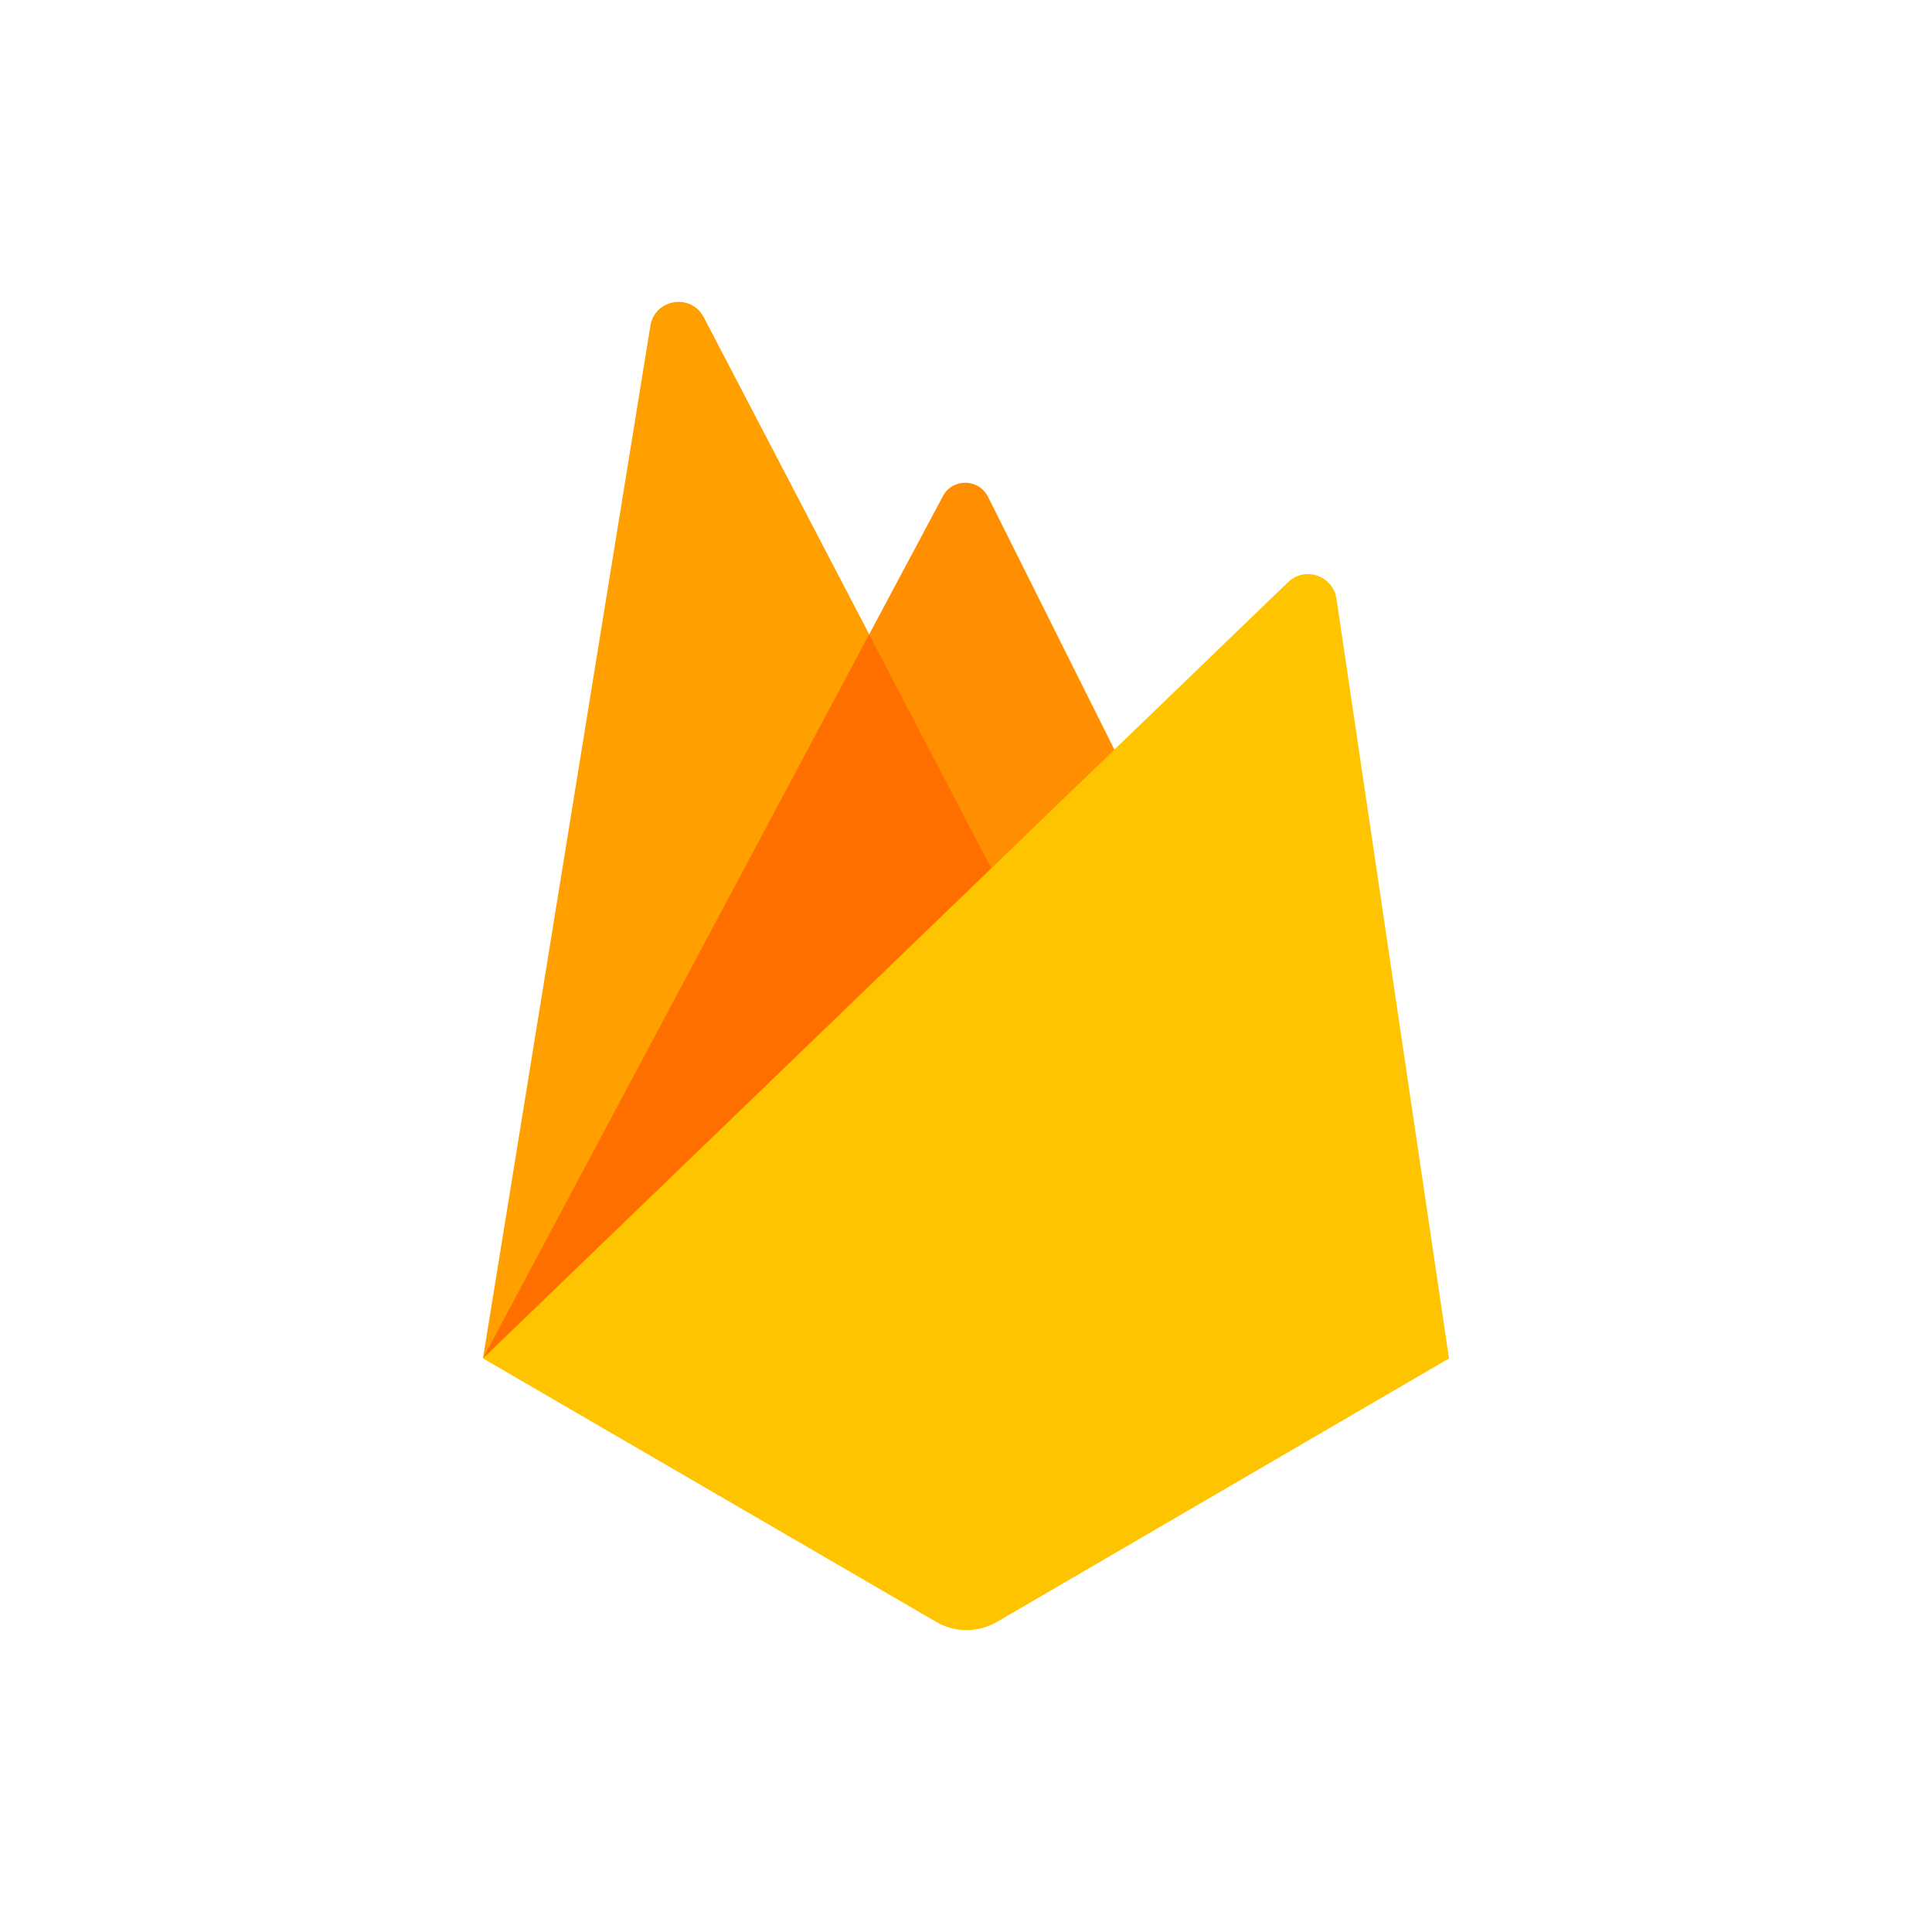 <?xml version="1.0" encoding="UTF-8"?>
<svg xmlns="http://www.w3.org/2000/svg" xmlns:xlink="http://www.w3.org/1999/xlink" viewBox="0 0 100 100" width="100px" height="100px">
<g id="surface8415486">
<path style=" stroke:none;fill-rule:nonzero;fill:rgb(100%,56.078%,0%);fill-opacity:1;" d="M 25 70.312 L 48.805 25.68 C 49.305 24.742 50.66 24.758 51.137 25.711 L 59.375 42.188 Z M 25 70.312 "/>
<path style=" stroke:none;fill-rule:nonzero;fill:rgb(100%,62.745%,0%);fill-opacity:1;" d="M 25 70.301 L 33.664 16.863 C 33.891 15.465 35.77 15.164 36.426 16.418 L 53.125 48.426 Z M 25 70.301 "/>
<path style=" stroke:none;fill-rule:nonzero;fill:rgb(100%,43.529%,0%);fill-opacity:1;" d="M 25.012 70.289 L 25.324 70.047 L 52.715 47.637 L 44.988 32.832 Z M 25.012 70.289 "/>
<path style=" stroke:none;fill-rule:nonzero;fill:rgb(100%,76.863%,0%);fill-opacity:1;" d="M 25 70.312 L 66.664 30.137 C 67.539 29.293 68.996 29.789 69.176 30.992 L 75 70.312 L 51.562 83.973 C 50.609 84.508 49.449 84.508 48.5 83.973 Z M 25 70.312 "/>
</g>
</svg>
